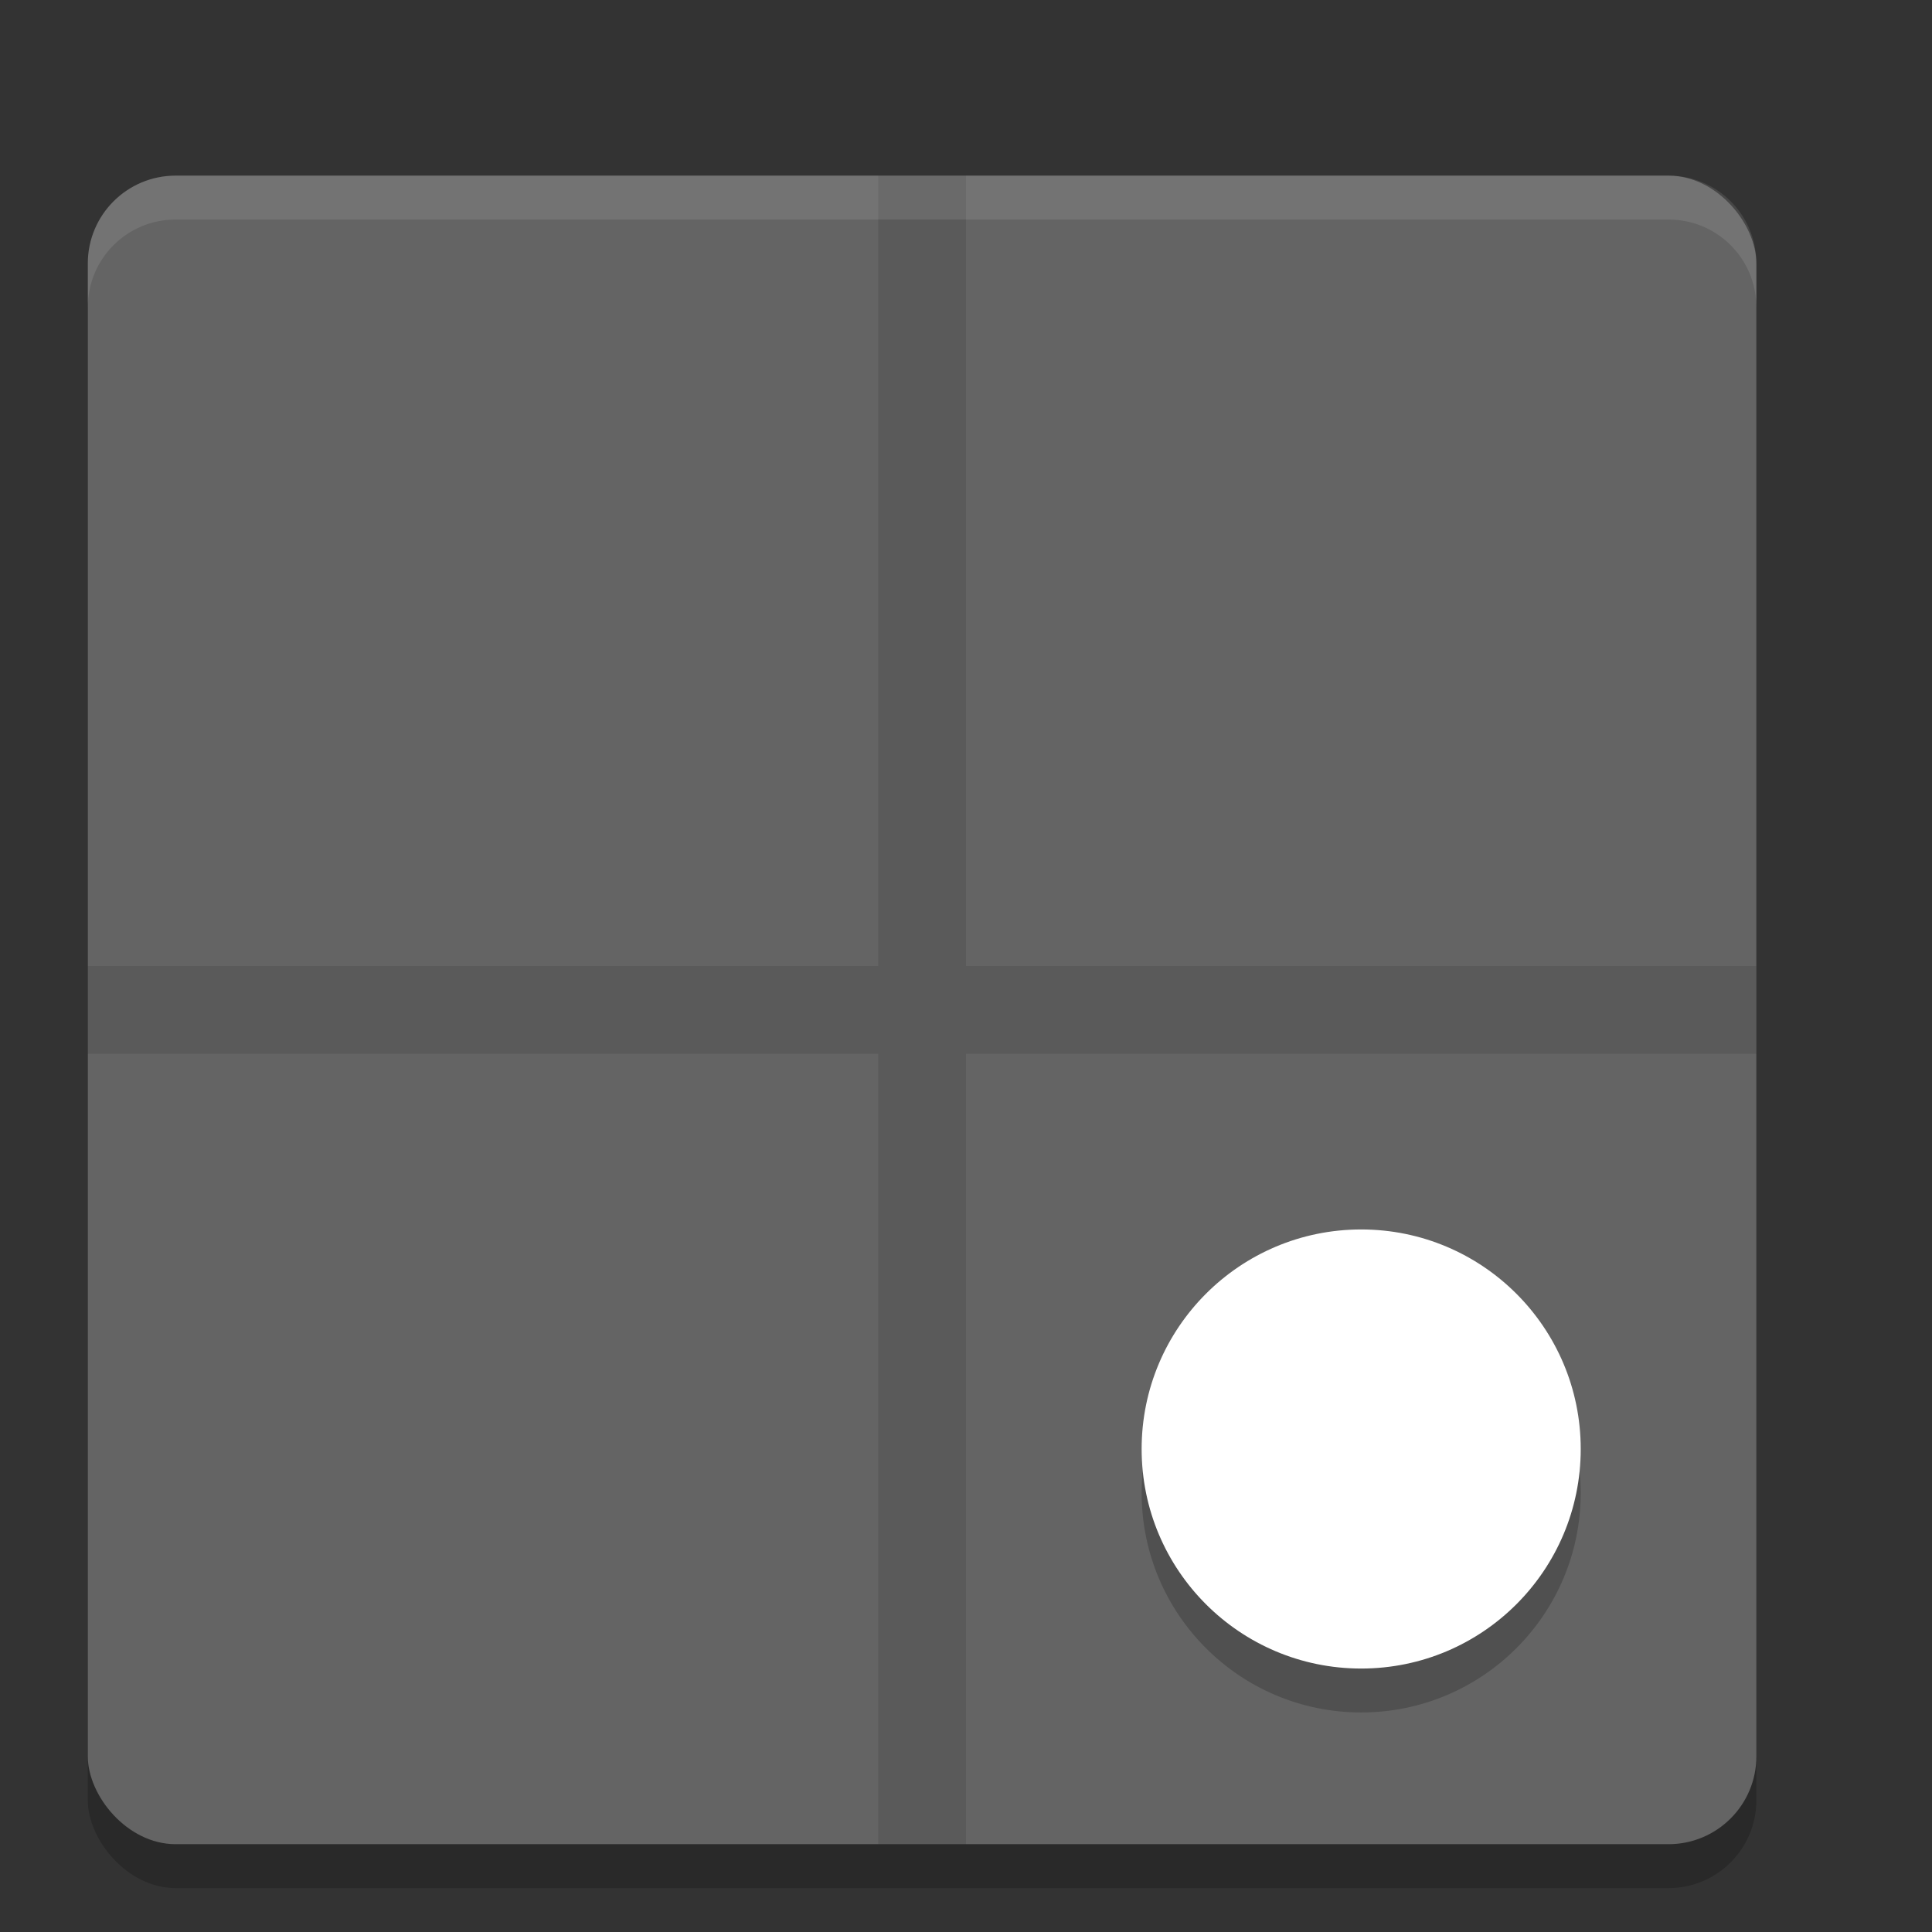 <svg xmlns="http://www.w3.org/2000/svg" width="22" height="22" version="1">
 <rect width="100%" height="100%" fill="#333333" stroke="none"/>
 <g transform="translate(-1,-1)">
  <rect style="opacity:0.2" width="19" height="19" x="2" y="3.5" rx="1" ry="1"/>
  <rect style="fill:#646464" width="19" height="19" x="2" y="3" rx="1" ry="1"/>
  <circle style="opacity:0.2" cx="16.5" cy="18" r="2.5"/>
  <circle style="fill:#ffffff" cx="16.5" cy="17.5" r="2.5"/>
  <path style="opacity:0.1" d="M 11,3 V 12 H 2 V 13 H 11 V 22 H 12 V 13 H 21 V 12 H 12 V 3 Z"/>
  <path style="opacity:0.1;fill:#ffffff" d="M 3,3 C 2.446,3 2,3.446 2,4 V 4.5 C 2,3.946 2.446,3.5 3,3.5 H 20 C 20.554,3.5 21,3.946 21,4.5 V 4 C 21,3.446 20.554,3 20,3 Z"/>
 </g>
</svg>
